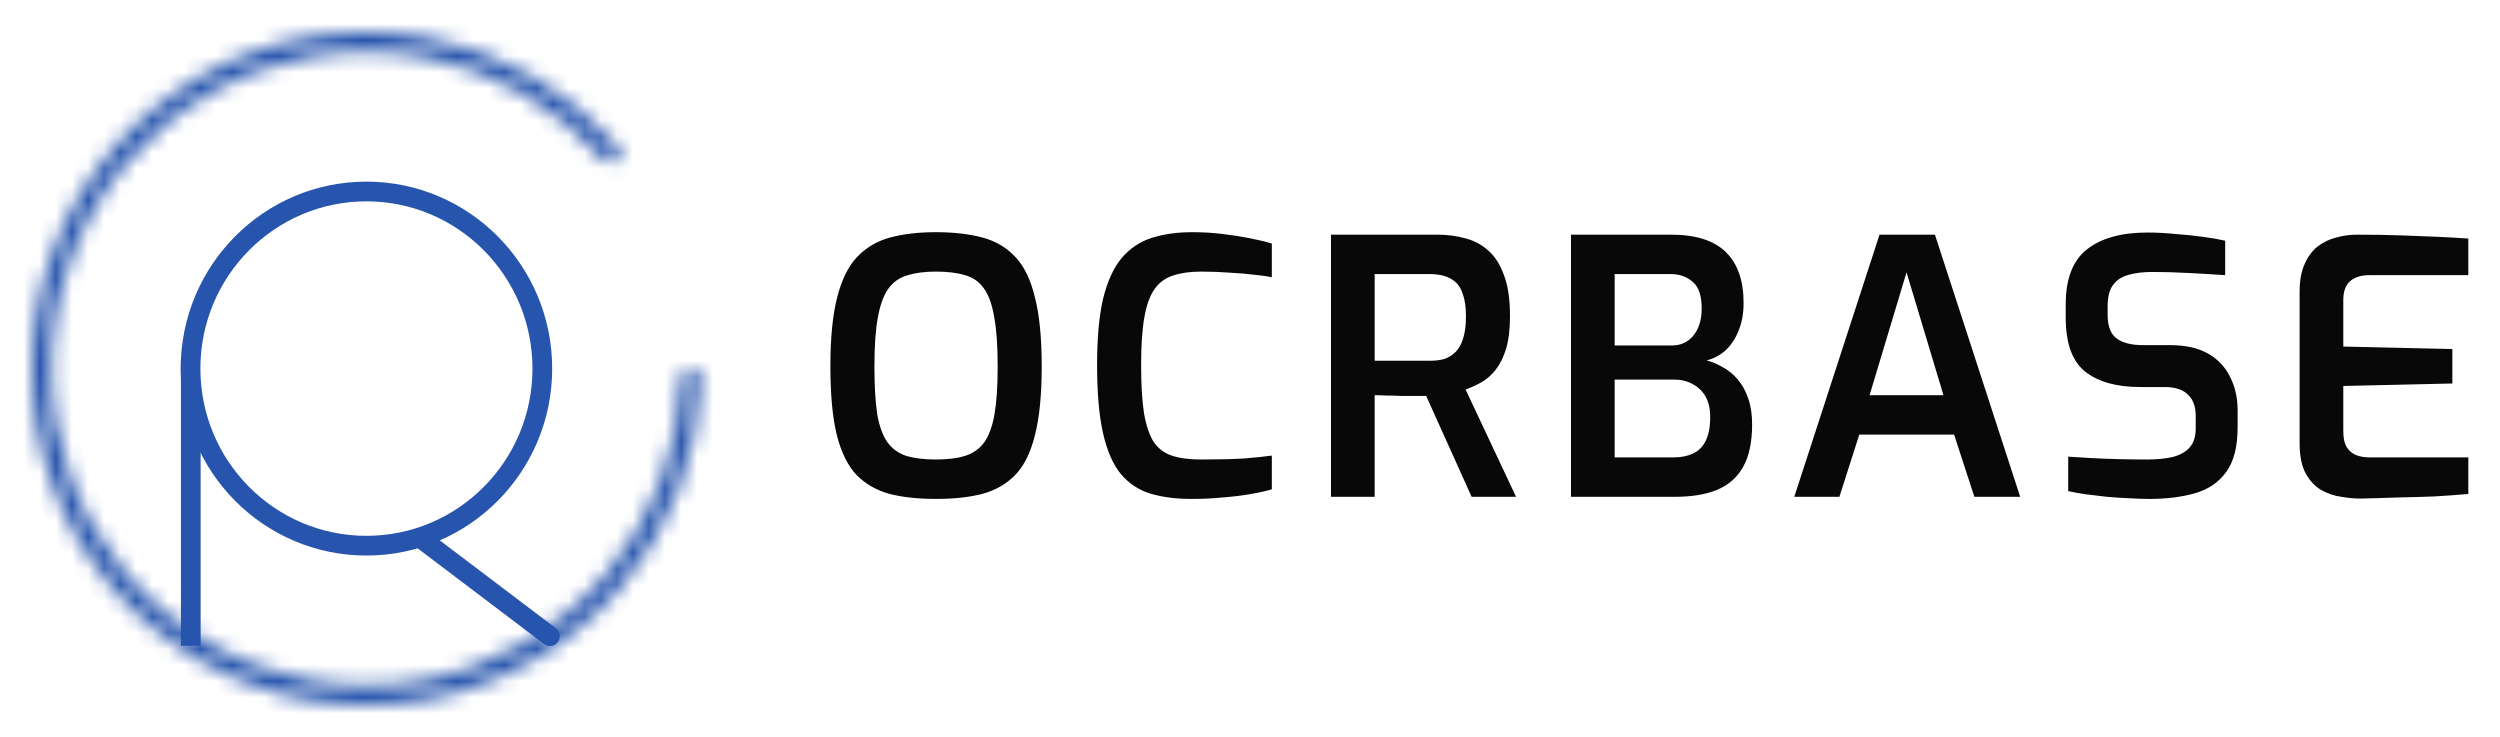<svg width="156" height="46" viewBox="0 0 156 46" fill="none" xmlns="http://www.w3.org/2000/svg">
<g filter="url(#filter0_d_1_328)">
<mask id="path-1-inside-1_1_328" fill="white">
<path d="M43.122 23C43.458 23 43.731 23.272 43.721 23.608C43.585 28.336 41.866 32.887 38.834 36.516C35.672 40.301 31.284 42.841 26.443 43.689C21.603 44.537 16.62 43.639 12.373 41.152C8.126 38.665 4.887 34.75 3.227 30.096C1.567 25.442 1.592 20.347 3.298 15.71C5.003 11.072 8.28 7.189 12.552 4.745C16.823 2.3 21.814 1.452 26.646 2.348C31.28 3.207 35.482 5.618 38.575 9.18C38.795 9.433 38.757 9.816 38.499 10.03C38.239 10.246 37.853 10.208 37.631 9.953C34.721 6.616 30.775 4.358 26.425 3.551C21.875 2.707 17.175 3.507 13.153 5.809C9.13 8.111 6.044 11.767 4.438 16.134C2.832 20.502 2.808 25.299 4.372 29.682C5.935 34.065 8.985 37.752 12.985 40.094C16.984 42.436 21.676 43.282 26.235 42.483C30.793 41.685 34.925 39.293 37.903 35.728C40.751 32.32 42.369 28.048 42.505 23.608C42.515 23.272 42.786 23 43.122 23Z"/>
</mask>
<path d="M43.122 23C43.458 23 43.731 23.272 43.721 23.608C43.585 28.336 41.866 32.887 38.834 36.516C35.672 40.301 31.284 42.841 26.443 43.689C21.603 44.537 16.62 43.639 12.373 41.152C8.126 38.665 4.887 34.75 3.227 30.096C1.567 25.442 1.592 20.347 3.298 15.71C5.003 11.072 8.28 7.189 12.552 4.745C16.823 2.3 21.814 1.452 26.646 2.348C31.28 3.207 35.482 5.618 38.575 9.18C38.795 9.433 38.757 9.816 38.499 10.03C38.239 10.246 37.853 10.208 37.631 9.953C34.721 6.616 30.775 4.358 26.425 3.551C21.875 2.707 17.175 3.507 13.153 5.809C9.13 8.111 6.044 11.767 4.438 16.134C2.832 20.502 2.808 25.299 4.372 29.682C5.935 34.065 8.985 37.752 12.985 40.094C16.984 42.436 21.676 43.282 26.235 42.483C30.793 41.685 34.925 39.293 37.903 35.728C40.751 32.32 42.369 28.048 42.505 23.608C42.515 23.272 42.786 23 43.122 23Z" stroke="#2755AD" stroke-width="2.463" mask="url(#path-1-inside-1_1_328)"/>
<path d="M12.52 22.564C12.52 22.224 12.244 21.949 11.904 21.949C11.564 21.949 11.289 22.224 11.289 22.564H12.52ZM11.289 22.564L11.289 40.3H12.52L12.52 22.564H11.289Z" fill="#2755AD"/>
<path d="M33.95 40.188C34.221 40.393 34.605 40.339 34.809 40.066C35.012 39.794 34.958 39.407 34.687 39.202L33.95 40.188ZM11.276 23.026L33.95 40.188L34.687 39.202L12.013 22.04L11.276 23.026Z" fill="#2755AD"/>
<path d="M33.841 23C33.841 29.107 28.923 34.051 22.865 34.051C16.807 34.051 11.889 29.107 11.889 23C11.889 16.893 16.807 11.949 22.865 11.949C28.923 11.949 33.841 16.893 33.841 23Z" fill="white" stroke="#2755AD" stroke-width="1.231"/>
</g>
<path d="M58.398 31.133C57.305 31.133 56.344 31.03 55.517 30.823C54.704 30.601 54.017 30.209 53.456 29.648C52.909 29.072 52.495 28.237 52.215 27.143C51.949 26.05 51.816 24.624 51.816 22.866C51.816 21.093 51.956 19.66 52.237 18.566C52.518 17.458 52.931 16.616 53.478 16.04C54.039 15.448 54.727 15.042 55.539 14.82C56.367 14.599 57.32 14.488 58.398 14.488C59.507 14.488 60.474 14.599 61.302 14.82C62.129 15.042 62.816 15.448 63.363 16.04C63.91 16.616 64.316 17.458 64.582 18.566C64.863 19.66 65.003 21.093 65.003 22.866C65.003 24.624 64.863 26.05 64.582 27.143C64.316 28.237 63.902 29.072 63.341 29.648C62.794 30.209 62.107 30.601 61.28 30.823C60.467 31.03 59.507 31.133 58.398 31.133ZM58.398 28.673C59.122 28.673 59.728 28.599 60.216 28.451C60.718 28.289 61.117 28.008 61.413 27.609C61.708 27.195 61.922 26.612 62.055 25.858C62.188 25.09 62.255 24.092 62.255 22.866C62.255 21.566 62.181 20.531 62.033 19.763C61.9 18.98 61.686 18.389 61.39 17.99C61.095 17.576 60.703 17.303 60.216 17.17C59.728 17.022 59.122 16.948 58.398 16.948C57.719 16.948 57.135 17.022 56.647 17.17C56.16 17.303 55.761 17.576 55.451 17.99C55.155 18.389 54.933 18.98 54.786 19.763C54.638 20.531 54.564 21.566 54.564 22.866C54.564 24.092 54.623 25.09 54.741 25.858C54.874 26.612 55.089 27.195 55.384 27.609C55.68 28.008 56.071 28.289 56.559 28.451C57.061 28.599 57.674 28.673 58.398 28.673ZM74.331 31.133C73.371 31.133 72.521 31.022 71.782 30.8C71.058 30.579 70.445 30.173 69.943 29.581C69.455 28.991 69.086 28.148 68.835 27.055C68.583 25.962 68.458 24.528 68.458 22.755C68.458 21.085 68.583 19.711 68.835 18.633C69.1 17.554 69.485 16.712 69.987 16.106C70.504 15.5 71.132 15.079 71.871 14.843C72.61 14.606 73.452 14.488 74.398 14.488C75.048 14.488 75.676 14.525 76.281 14.599C76.902 14.673 77.471 14.761 77.988 14.865C78.52 14.968 78.978 15.079 79.362 15.197V17.303C79.111 17.244 78.757 17.192 78.298 17.148C77.84 17.089 77.323 17.044 76.747 17.015C76.171 16.97 75.572 16.948 74.952 16.948C74.272 16.948 73.688 17.029 73.201 17.192C72.728 17.34 72.344 17.62 72.048 18.034C71.753 18.448 71.538 19.039 71.406 19.807C71.272 20.576 71.206 21.573 71.206 22.799C71.206 24.011 71.265 25.001 71.383 25.769C71.516 26.538 71.716 27.136 71.982 27.565C72.263 27.978 72.639 28.267 73.112 28.429C73.6 28.591 74.206 28.673 74.93 28.673C76.038 28.673 76.946 28.651 77.656 28.606C78.365 28.547 78.934 28.488 79.362 28.429V30.535C78.948 30.653 78.476 30.756 77.944 30.845C77.427 30.933 76.865 31 76.259 31.044C75.668 31.103 75.026 31.133 74.331 31.133ZM83.053 31V14.643H89.703C90.308 14.643 90.877 14.717 91.409 14.865C91.956 14.998 92.436 15.249 92.85 15.618C93.278 15.988 93.611 16.505 93.847 17.17C94.098 17.82 94.224 18.67 94.224 19.719C94.224 20.531 94.143 21.211 93.98 21.758C93.818 22.29 93.603 22.726 93.337 23.065C93.071 23.405 92.769 23.671 92.429 23.863C92.104 24.041 91.778 24.188 91.453 24.307L94.601 31H91.83L88.993 24.706C88.786 24.706 88.543 24.706 88.262 24.706C87.996 24.706 87.715 24.706 87.42 24.706C87.124 24.691 86.836 24.683 86.555 24.683C86.275 24.669 86.016 24.661 85.779 24.661V31H83.053ZM85.779 22.511H89.237C89.562 22.511 89.858 22.474 90.124 22.401C90.39 22.312 90.626 22.164 90.833 21.957C91.04 21.75 91.195 21.47 91.298 21.115C91.416 20.76 91.476 20.302 91.476 19.741C91.476 19.194 91.416 18.751 91.298 18.411C91.195 18.056 91.04 17.79 90.833 17.613C90.626 17.421 90.382 17.288 90.102 17.214C89.835 17.14 89.547 17.103 89.237 17.103H85.779V22.511ZM98.029 31V14.643H104.279C105.816 14.643 106.953 15.005 107.692 15.729C108.431 16.453 108.8 17.51 108.8 18.899C108.8 19.549 108.697 20.125 108.49 20.627C108.298 21.115 108.032 21.521 107.692 21.846C107.352 22.157 106.953 22.371 106.495 22.489C106.835 22.578 107.168 22.718 107.493 22.91C107.833 23.088 108.143 23.339 108.424 23.664C108.704 23.989 108.926 24.388 109.088 24.861C109.251 25.319 109.332 25.858 109.332 26.479C109.332 27.602 109.14 28.495 108.756 29.16C108.387 29.811 107.84 30.283 107.116 30.579C106.407 30.86 105.55 31 104.545 31H98.029ZM100.755 28.54H104.456C104.914 28.54 105.313 28.459 105.653 28.296C105.993 28.134 106.252 27.875 106.429 27.52C106.621 27.151 106.717 26.648 106.717 26.013C106.717 25.511 106.621 25.09 106.429 24.75C106.237 24.41 105.971 24.151 105.631 23.974C105.291 23.782 104.9 23.686 104.456 23.686H100.755V28.54ZM100.755 21.558H104.323C104.87 21.558 105.313 21.359 105.653 20.96C105.993 20.546 106.17 20.007 106.185 19.342C106.2 18.5 106.015 17.916 105.631 17.591C105.262 17.266 104.804 17.103 104.257 17.103H100.755V21.558ZM111.963 31L117.282 14.643H120.74L126.059 31H123.2L121.937 27.121H116.019L114.778 31H111.963ZM116.662 24.661H121.272L118.967 16.992L116.662 24.661ZM134.132 31.133C133.733 31.133 133.304 31.118 132.846 31.089C132.403 31.074 131.945 31.044 131.472 31C131.014 30.941 130.578 30.889 130.164 30.845C129.751 30.786 129.381 30.719 129.056 30.645V28.495C129.47 28.525 129.95 28.555 130.497 28.584C131.058 28.614 131.642 28.636 132.248 28.651C132.854 28.665 133.437 28.673 133.999 28.673C134.59 28.673 135.114 28.621 135.572 28.518C136.03 28.399 136.385 28.2 136.636 27.919C136.887 27.639 137.013 27.24 137.013 26.722V25.947C137.013 25.37 136.85 24.927 136.525 24.617C136.2 24.307 135.72 24.151 135.085 24.151H133.555C132.063 24.151 130.91 23.826 130.098 23.176C129.3 22.526 128.901 21.41 128.901 19.829V18.987C128.901 17.406 129.337 16.268 130.209 15.574C131.095 14.865 132.359 14.51 133.999 14.51C134.56 14.51 135.136 14.54 135.727 14.599C136.333 14.643 136.909 14.702 137.456 14.776C138.003 14.85 138.468 14.931 138.852 15.02V17.17C138.202 17.125 137.456 17.081 136.614 17.037C135.787 16.992 135.018 16.97 134.309 16.97C133.747 16.97 133.252 17.029 132.824 17.148C132.395 17.266 132.07 17.48 131.849 17.79C131.627 18.086 131.516 18.529 131.516 19.12V19.652C131.516 20.347 131.701 20.834 132.07 21.115C132.455 21.396 133.001 21.536 133.711 21.536H135.417C136.378 21.536 137.168 21.713 137.789 22.068C138.409 22.423 138.867 22.91 139.163 23.531C139.473 24.137 139.628 24.831 139.628 25.614V26.656C139.628 27.867 139.392 28.798 138.919 29.448C138.446 30.099 137.796 30.542 136.969 30.778C136.141 31.015 135.195 31.133 134.132 31.133ZM147.286 31.111C146.932 31.111 146.533 31.074 146.089 31C145.661 30.941 145.247 30.8 144.848 30.579C144.449 30.343 144.124 29.995 143.873 29.537C143.622 29.079 143.496 28.451 143.496 27.653V18.212C143.496 17.517 143.6 16.941 143.806 16.483C144.013 16.01 144.287 15.641 144.626 15.375C144.981 15.109 145.365 14.924 145.779 14.82C146.207 14.702 146.629 14.643 147.042 14.643C148.077 14.643 149.008 14.658 149.835 14.688C150.662 14.717 151.416 14.747 152.096 14.776C152.79 14.806 153.433 14.843 154.024 14.887V17.17H147.84C147.338 17.17 146.939 17.295 146.643 17.547C146.363 17.798 146.222 18.189 146.222 18.721V21.625L153.027 21.78V23.93L146.222 24.085V26.9C146.222 27.343 146.296 27.683 146.444 27.919C146.606 28.156 146.806 28.318 147.042 28.407C147.294 28.495 147.552 28.54 147.818 28.54H154.024V30.823C153.374 30.882 152.665 30.933 151.896 30.978C151.128 31.007 150.345 31.03 149.547 31.044C148.764 31.074 148.01 31.096 147.286 31.111Z" fill="#080808"/>
<defs>
<filter id="filter0_d_1_328" x="0.769" y="0.769" width="44.184" height="44.463" filterUnits="userSpaceOnUse" color-interpolation-filters="sRGB">
<feFlood flood-opacity="0" result="BackgroundImageFix"/>
<feColorMatrix in="SourceAlpha" type="matrix" values="0 0 0 0 0 0 0 0 0 0 0 0 0 0 0 0 0 0 127 0" result="hardAlpha"/>
<feOffset/>
<feGaussianBlur stdDeviation="0.616"/>
<feComposite in2="hardAlpha" operator="out"/>
<feColorMatrix type="matrix" values="0 0 0 0 0.153 0 0 0 0 0.333 0 0 0 0 0.678 0 0 0 0.25 0"/>
<feBlend mode="normal" in2="BackgroundImageFix" result="effect1_dropShadow_1_328"/>
<feBlend mode="normal" in="SourceGraphic" in2="effect1_dropShadow_1_328" result="shape"/>
</filter>
</defs>
</svg>
